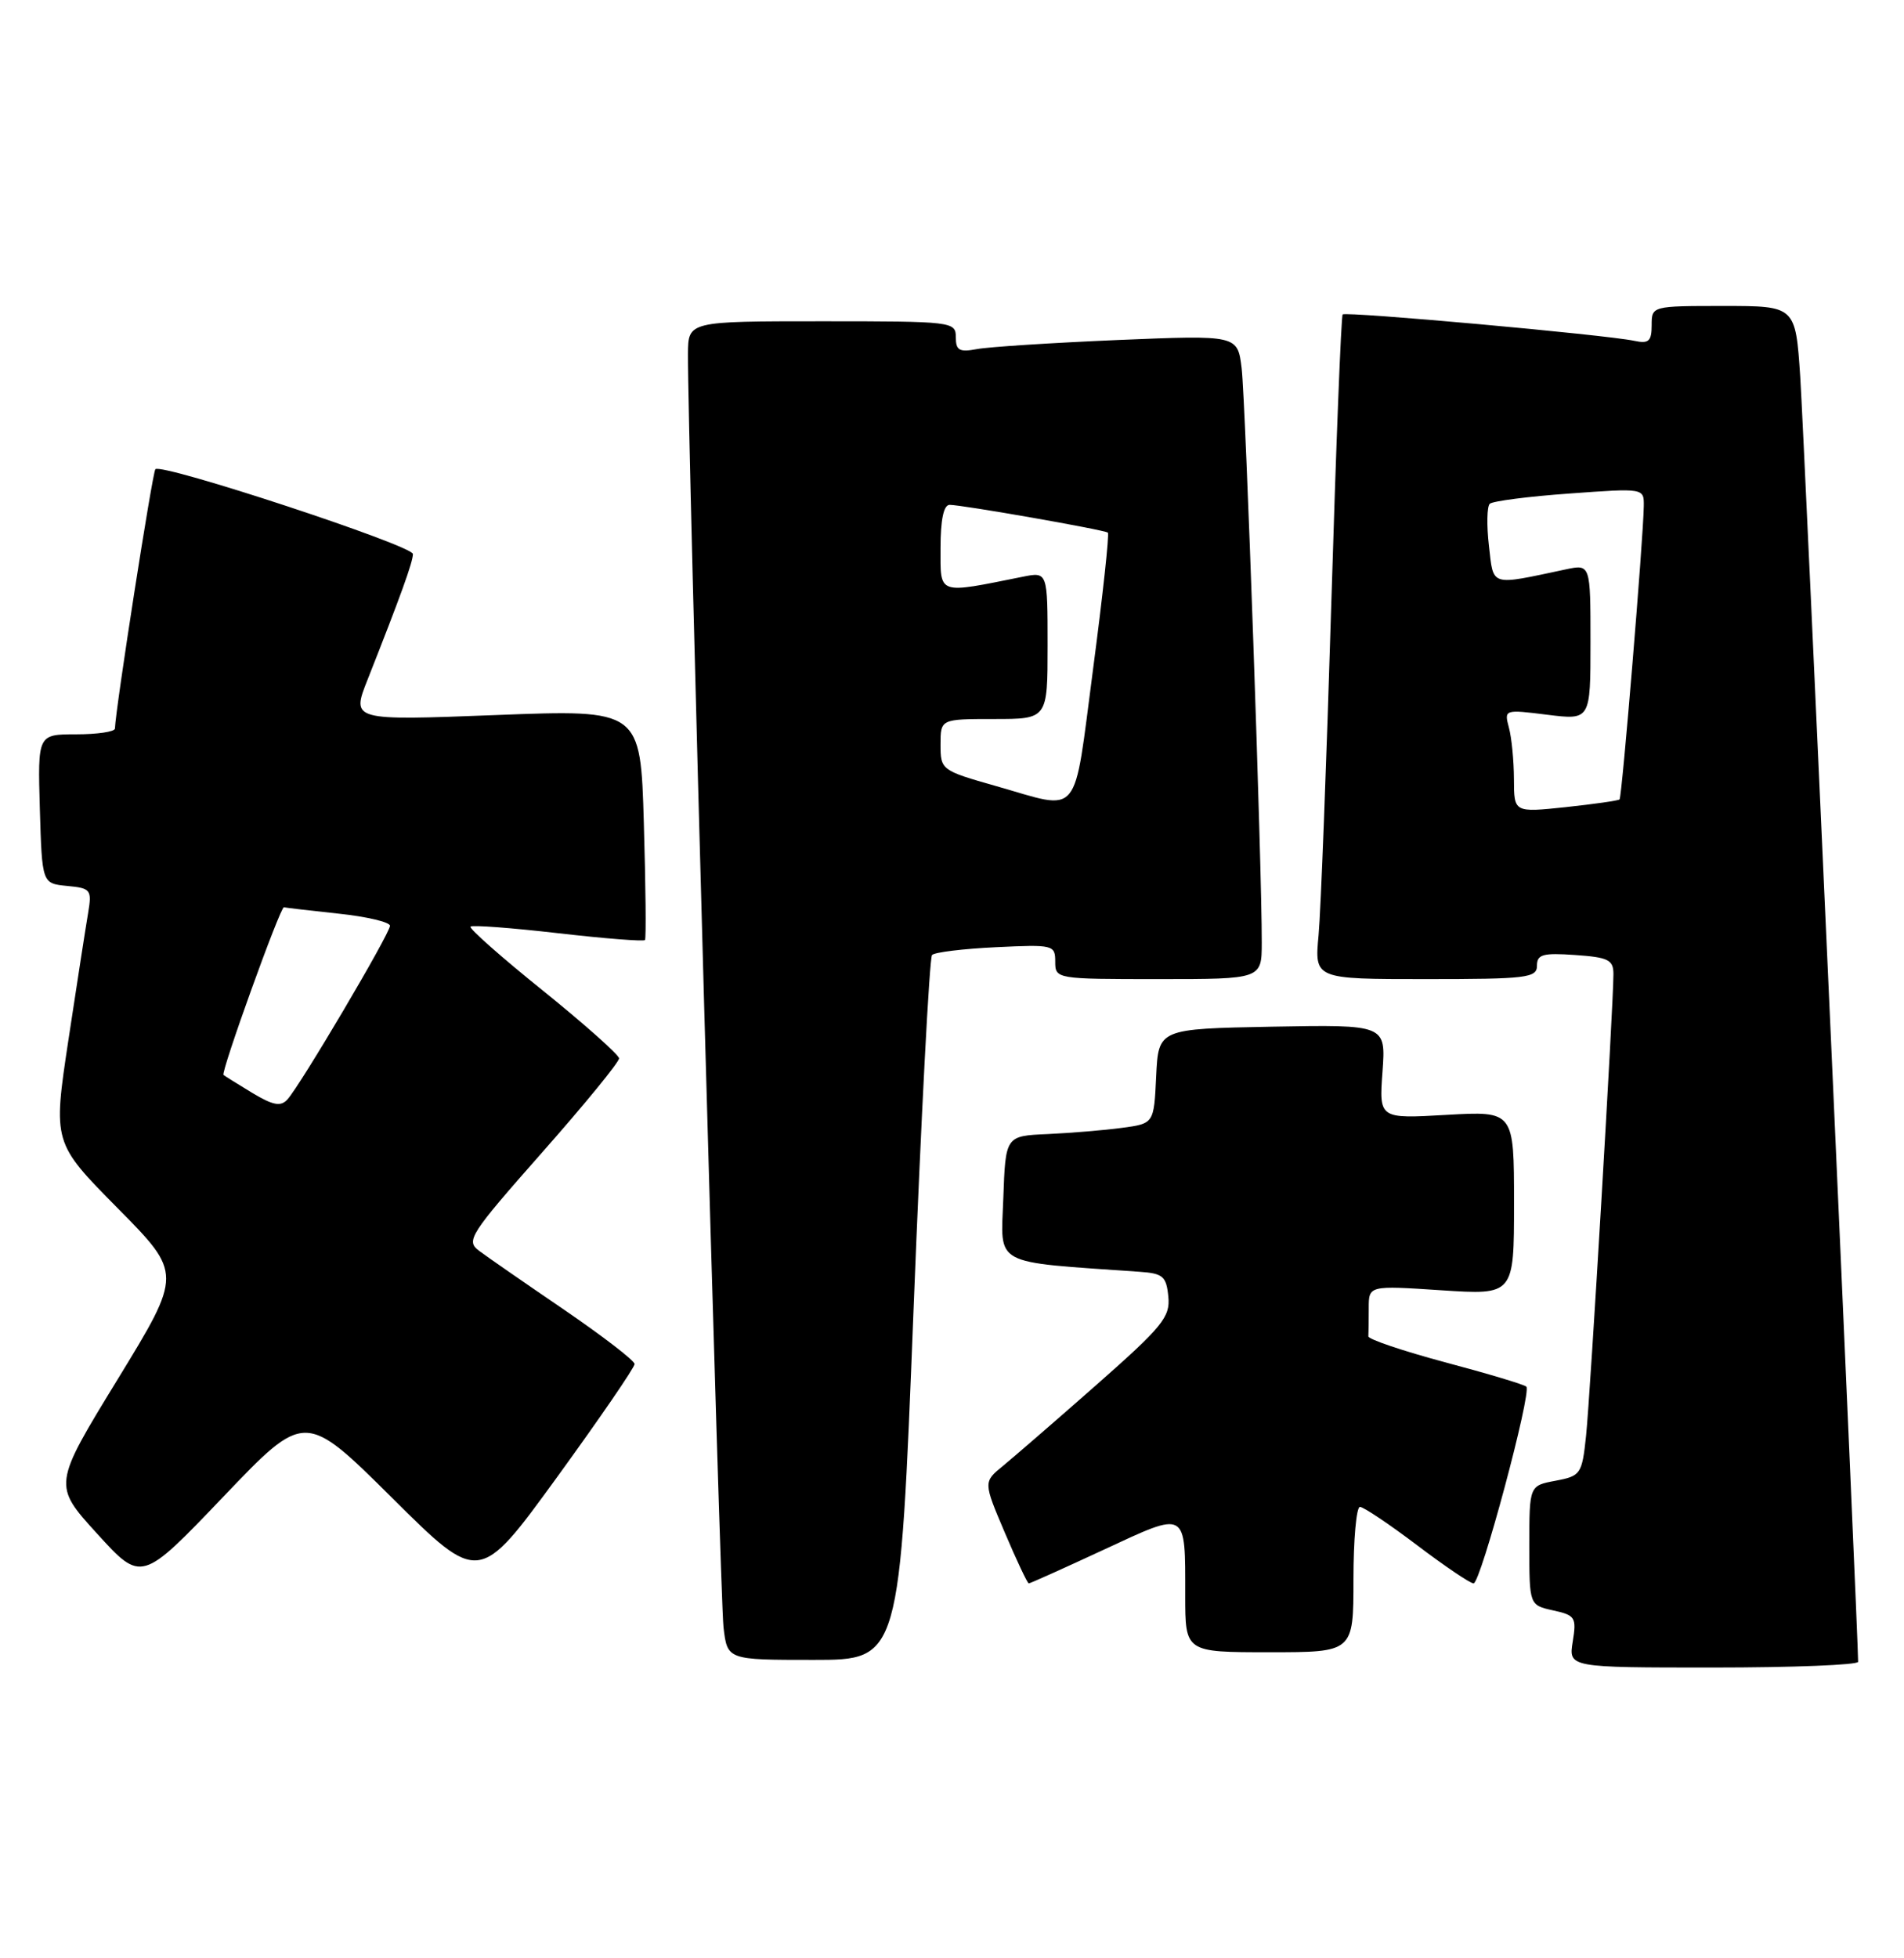 <?xml version="1.0" encoding="UTF-8" standalone="no"?>
<!DOCTYPE svg PUBLIC "-//W3C//DTD SVG 1.1//EN" "http://www.w3.org/Graphics/SVG/1.1/DTD/svg11.dtd" >
<svg xmlns="http://www.w3.org/2000/svg" xmlns:xlink="http://www.w3.org/1999/xlink" version="1.1" viewBox="0 0 249 256">
 <g >
 <path fill="currentColor"
d=" M 243.00 217.25 C 243.02 214.22 235.91 56.52 235.43 49.25 C 234.81 40.00 234.81 40.00 225.41 40.00 C 216.02 40.00 216.00 40.01 216.00 42.52 C 216.00 44.61 215.61 44.96 213.75 44.56 C 210.01 43.76 175.98 40.69 175.59 41.11 C 175.39 41.32 174.72 58.38 174.10 79.00 C 173.48 99.62 172.73 119.09 172.44 122.25 C 171.90 128.00 171.90 128.00 186.45 128.00 C 199.64 128.00 201.00 127.84 201.00 126.25 C 201.00 124.77 201.77 124.55 206.00 124.85 C 210.34 125.15 211.00 125.48 211.00 127.35 C 211.00 131.41 207.97 182.50 207.42 187.72 C 206.89 192.72 206.72 192.96 203.43 193.58 C 200.00 194.22 200.00 194.22 200.00 202.03 C 200.00 209.84 200.00 209.84 203.11 210.53 C 206.01 211.16 206.19 211.45 205.68 214.60 C 205.13 218.00 205.13 218.00 224.06 218.00 C 234.48 218.00 243.00 217.66 243.00 217.25 Z  M 119.47 171.25 C 120.46 146.09 121.55 125.21 121.89 124.85 C 122.22 124.49 125.99 124.03 130.25 123.83 C 137.75 123.47 138.00 123.53 138.00 125.73 C 138.00 127.98 138.13 128.00 151.50 128.00 C 165.00 128.00 165.00 128.00 165.01 123.25 C 165.04 113.71 162.89 52.37 162.38 48.15 C 161.85 43.80 161.85 43.80 146.17 44.45 C 137.55 44.82 129.26 45.35 127.75 45.64 C 125.46 46.07 125.00 45.81 125.00 44.08 C 125.00 42.05 124.56 42.00 107.50 42.00 C 90.00 42.00 90.00 42.00 89.97 46.25 C 89.90 56.23 94.16 208.89 94.62 212.75 C 95.12 217.00 95.12 217.00 106.39 217.00 C 117.67 217.00 117.67 217.00 119.47 171.25 Z  M 177.00 206.50 C 177.00 201.28 177.38 197.00 177.85 197.00 C 178.32 197.00 181.67 199.25 185.31 202.00 C 188.94 204.75 192.27 207.00 192.71 207.00 C 193.63 207.00 200.34 182.00 199.61 181.28 C 199.35 181.01 194.58 179.58 189.01 178.10 C 183.45 176.61 178.92 175.08 178.95 174.70 C 178.98 174.31 179.00 172.66 179.00 171.03 C 179.00 168.05 179.00 168.05 188.50 168.68 C 198.00 169.30 198.00 169.30 198.00 157.28 C 198.00 145.25 198.00 145.25 189.18 145.75 C 180.35 146.26 180.35 146.26 180.80 140.10 C 181.24 133.95 181.24 133.95 166.37 134.22 C 151.50 134.50 151.50 134.50 151.20 140.70 C 150.91 146.89 150.91 146.89 146.70 147.45 C 144.39 147.76 140.03 148.12 137.00 148.26 C 131.50 148.50 131.50 148.50 131.21 156.66 C 130.89 165.61 129.57 164.90 149.00 166.26 C 152.09 166.47 152.53 166.85 152.79 169.50 C 153.06 172.17 152.04 173.42 143.44 181.00 C 138.13 185.68 132.61 190.45 131.19 191.62 C 128.59 193.74 128.59 193.74 131.41 200.37 C 132.96 204.02 134.37 207.00 134.54 207.00 C 134.72 207.00 139.13 205.02 144.36 202.59 C 155.32 197.50 155.00 197.32 155.00 208.58 C 155.00 216.00 155.00 216.00 166.00 216.00 C 177.00 216.00 177.00 216.00 177.00 206.50 Z  M 51.27 195.81 C 62.66 207.13 62.66 207.13 72.83 193.14 C 78.42 185.44 82.99 178.78 82.99 178.32 C 82.98 177.87 78.81 174.67 73.74 171.20 C 68.66 167.74 63.66 164.28 62.64 163.51 C 60.90 162.21 61.43 161.39 70.89 150.67 C 76.45 144.38 80.98 138.84 80.96 138.36 C 80.93 137.89 76.46 133.91 71.02 129.52 C 65.57 125.14 61.30 121.36 61.53 121.14 C 61.76 120.91 66.92 121.30 73.00 122.00 C 79.08 122.70 84.19 123.10 84.35 122.89 C 84.51 122.67 84.44 115.81 84.20 107.63 C 83.77 92.75 83.77 92.75 64.86 93.48 C 45.95 94.21 45.95 94.21 48.07 88.85 C 52.40 77.90 54.00 73.47 54.00 72.43 C 54.00 71.32 21.16 60.51 20.32 61.34 C 19.94 61.73 15.12 92.59 15.03 95.25 C 15.01 95.66 12.73 96.00 9.96 96.00 C 4.93 96.00 4.93 96.00 5.21 105.75 C 5.50 115.50 5.50 115.50 8.78 115.82 C 11.87 116.11 12.03 116.32 11.53 119.32 C 11.23 121.07 10.07 128.55 8.95 135.94 C 6.92 149.38 6.92 149.38 15.38 157.94 C 23.84 166.50 23.84 166.50 15.38 180.33 C 6.92 194.15 6.92 194.15 12.71 200.51 C 18.50 206.87 18.50 206.87 29.19 195.69 C 39.87 184.50 39.87 184.50 51.27 195.81 Z  M 197.99 101.87 C 197.98 99.46 197.69 96.43 197.33 95.12 C 196.70 92.75 196.75 92.74 202.35 93.44 C 208.00 94.14 208.00 94.14 208.00 83.95 C 208.00 73.75 208.00 73.75 204.75 74.44 C 194.76 76.56 195.34 76.74 194.72 71.36 C 194.41 68.69 194.46 66.21 194.83 65.86 C 195.20 65.51 199.89 64.90 205.25 64.52 C 215.00 63.81 215.00 63.81 214.97 66.16 C 214.92 70.28 212.12 104.21 211.80 104.51 C 211.64 104.67 208.46 105.12 204.75 105.52 C 198.00 106.23 198.00 106.23 197.99 101.87 Z  M 130.25 102.76 C 123.10 100.73 123.00 100.65 123.00 97.35 C 123.00 94.00 123.00 94.00 130.00 94.00 C 137.00 94.00 137.00 94.00 137.00 84.38 C 137.00 74.75 137.00 74.75 133.75 75.40 C 122.48 77.66 123.00 77.84 123.00 71.63 C 123.00 67.94 123.41 66.00 124.19 66.00 C 125.83 66.00 144.41 69.26 144.88 69.63 C 145.09 69.79 144.22 77.82 142.95 87.46 C 140.33 107.35 141.49 105.96 130.25 102.76 Z  M 32.98 142.87 C 31.07 141.71 29.38 140.66 29.23 140.53 C 28.85 140.19 36.67 118.48 37.13 118.61 C 37.33 118.67 40.54 119.04 44.25 119.44 C 47.96 119.83 51.00 120.55 51.00 121.03 C 51.00 122.04 39.28 141.88 37.59 143.73 C 36.71 144.70 35.71 144.51 32.98 142.87 Z "/>
</g>
</svg>